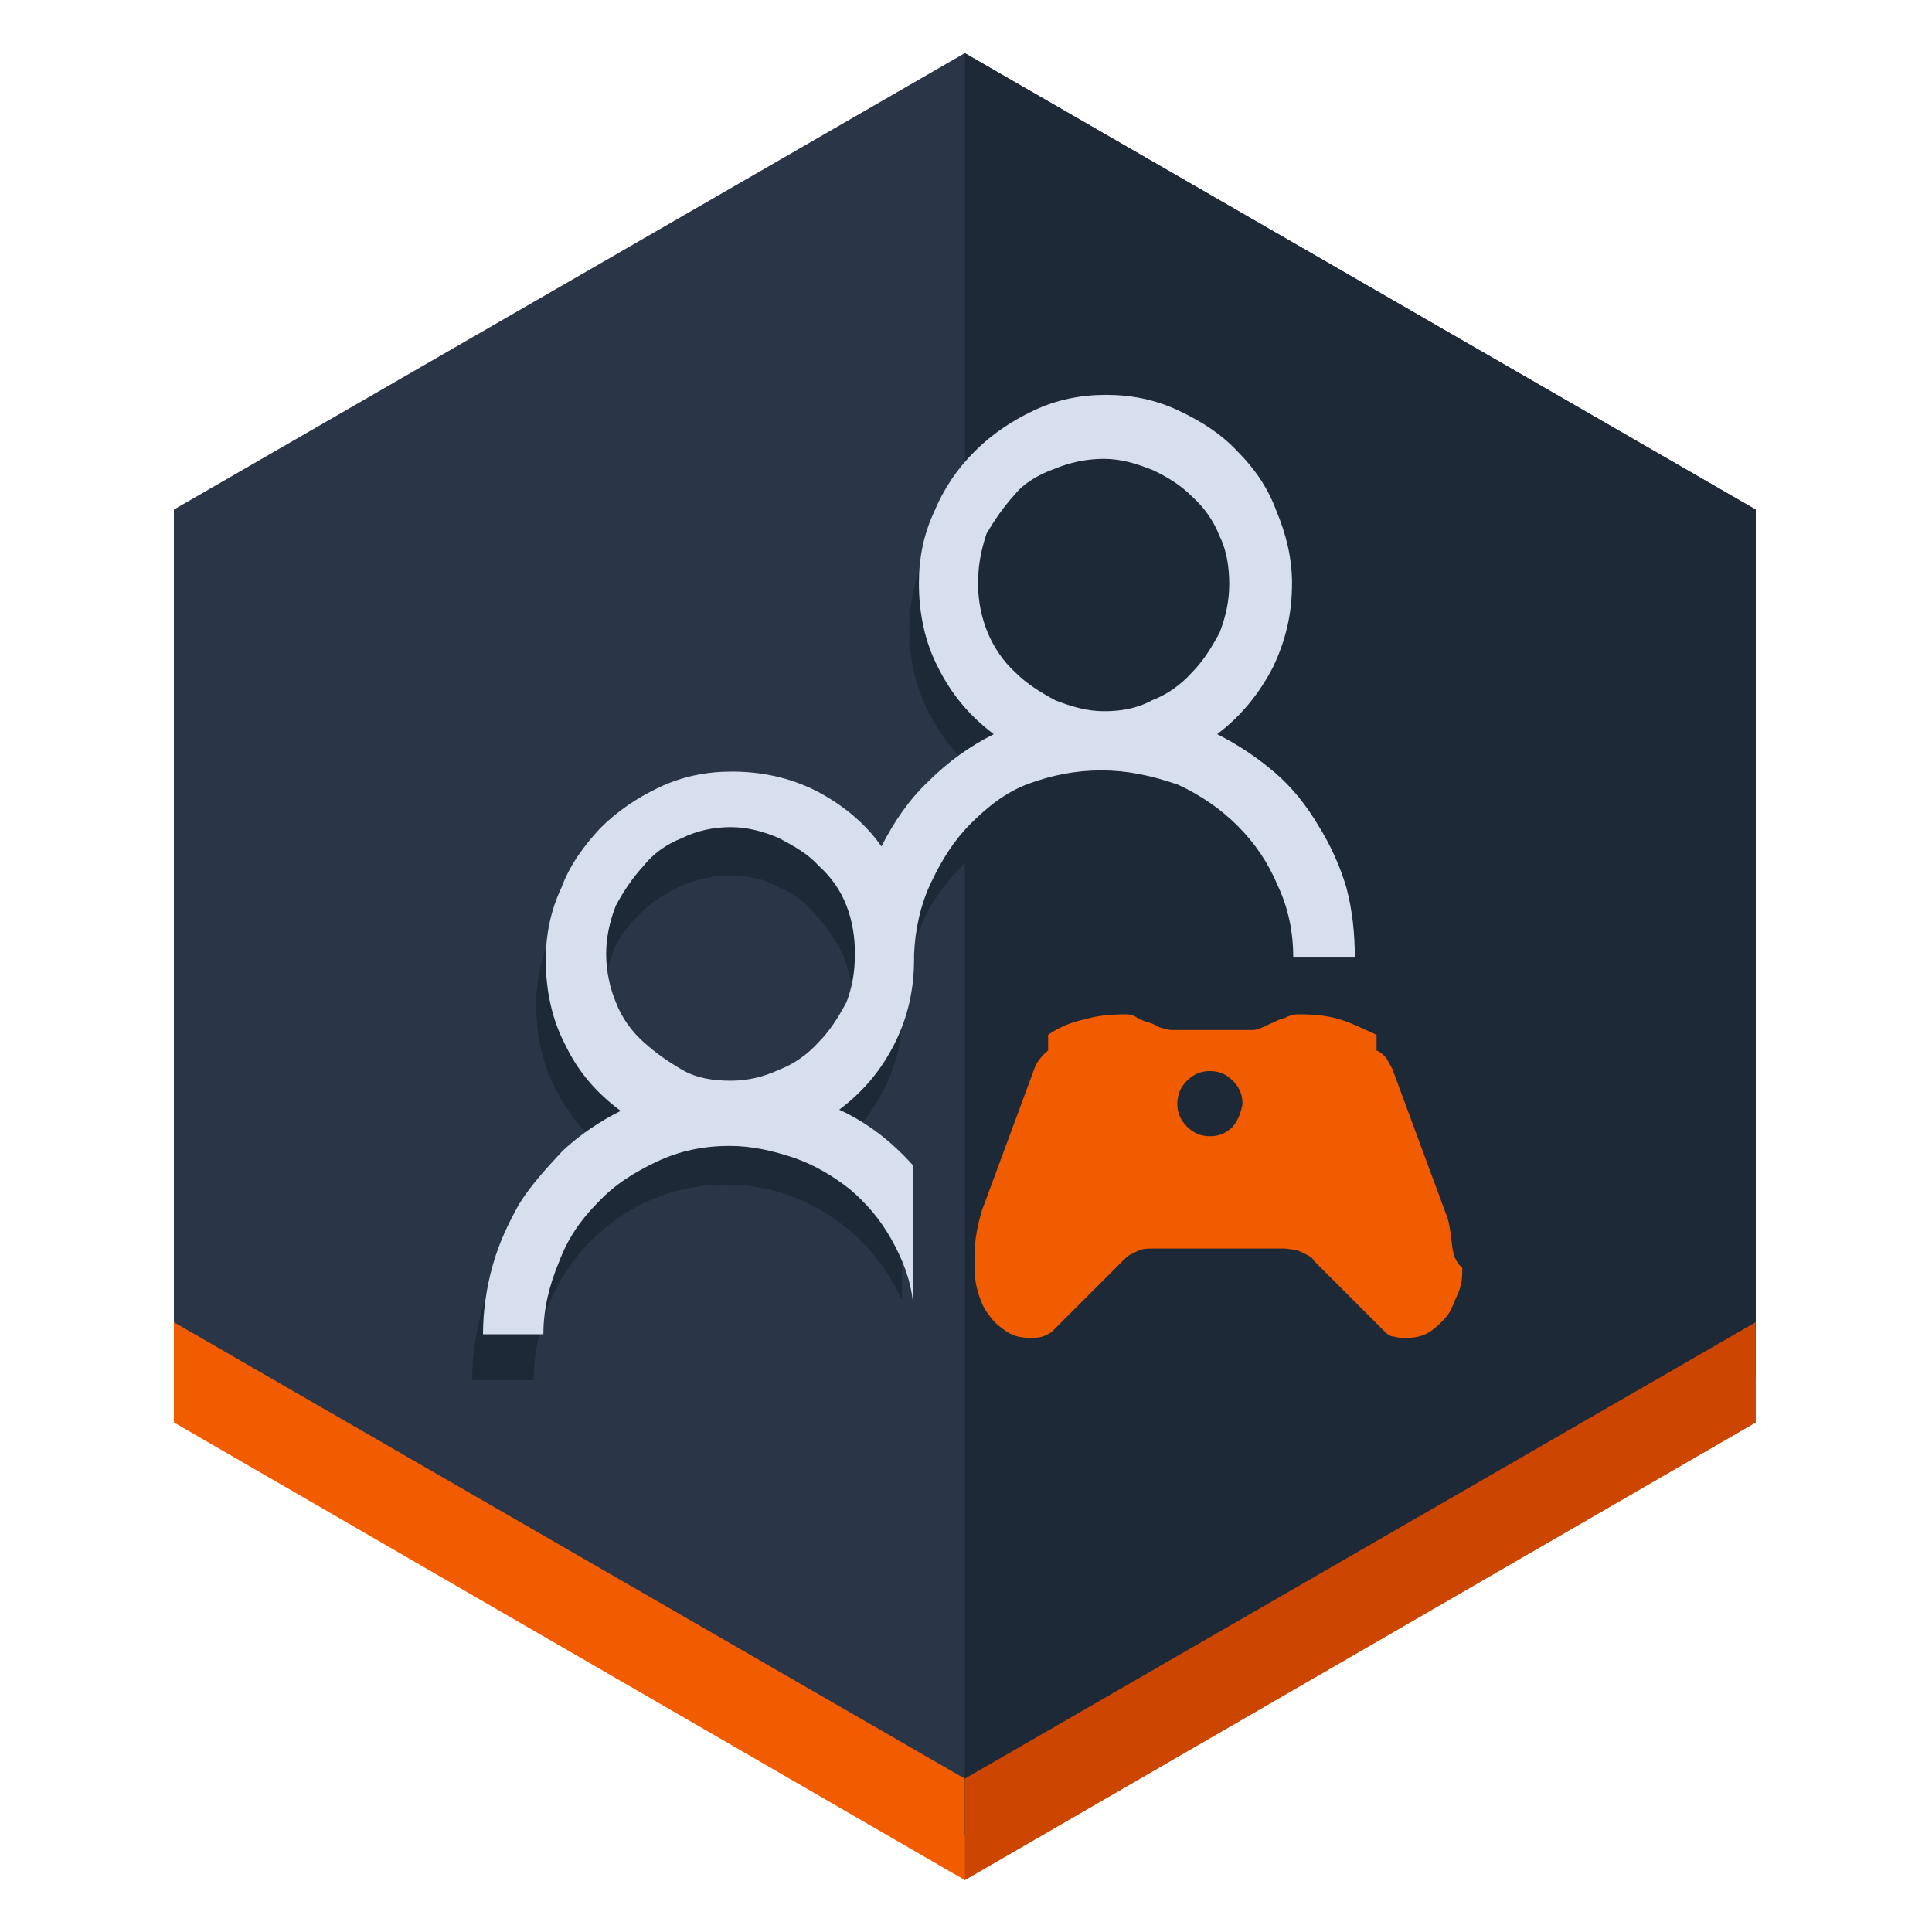<svg xmlns="http://www.w3.org/2000/svg" xmlns:xlink="http://www.w3.org/1999/xlink" id="Layer_1" x="0" y="0" version="1.1" viewBox="0 0 160 160" style="enable-background:new 0 0 160 160" xml:space="preserve"><style type="text/css">.st0{fill:#2a3548}.st1{fill:#f25c00}.st2{fill:#1e2937}.st3{fill:#cc4602}.st4{fill:#d7deed}</style><g><polygon points="145.4 114.1 145.4 42.2 79.9 4.4 14.4 42.2 14.4 114.1 79.9 152" class="st0"/><polygon points="14.4 109.5 79.9 147.3 145.4 109.5 145.4 117.8 79.9 155.7 14.4 117.8" class="st1"/><polygon points="145.4 114.1 145.4 42.2 79.9 4.4 79.9 152" class="st2"/><polygon points="145.4 117.8 145.4 109.5 79.9 147.3 79.9 155.7" class="st3"/></g><g><path d="M110.8,77.3c-0.5-1.9-1.3-3.5-2.3-5.1c-1-1.6-2.1-3.1-3.6-4.4c-1.4-1.3-3-2.4-4.8-3.3c2-1.5,3.5-3.3,4.6-5.5 c1.1-2.1,1.6-4.5,1.6-7c0-2.1-0.4-4.1-1.3-6c-0.8-1.9-1.9-3.5-3.3-4.9c-1.4-1.4-3-2.5-4.9-3.4s-3.9-1.3-6-1.3c-2.1,0-4.1,0.4-6,1.3 s-3.5,1.9-4.9,3.4c-1.4,1.4-2.5,3-3.3,4.9s-1.3,3.9-1.3,6c0,2.5,0.5,4.8,1.6,7c1.1,2.1,2.6,4,4.6,5.5c-2,1-3.8,2.4-5.4,3.9 c-1.6,1.6-2.9,3.4-3.9,5.4c-1.5-2-3.3-3.5-5.4-4.6c-2.1-1.1-4.5-1.6-7-1.6c-2.1,0-4.1,0.4-6,1.3s-3.5,1.9-4.9,3.4 c-1.4,1.4-2.5,3-3.2,4.9c-0.8,1.9-1.3,3.9-1.3,6c0,2.5,0.5,4.8,1.6,7c1.1,2.1,2.6,4,4.6,5.5c-1.8,0.9-3.4,2-4.8,3.3 c-1.4,1.3-2.6,2.8-3.6,4.4c-1,1.6-1.8,3.3-2.3,5.1c-0.5,1.9-0.8,3.8-0.8,5.8h5.1c0-2,0.4-4,1.1-5.9c2.3-6,8-10.3,14.8-10.3 c6.5,0,12.1,4,14.6,9.6v-7.4c-1.8-1.9-3.8-3.5-6.1-4.6c2-1.5,3.5-3.3,4.6-5.5c1.1-2.1,1.6-4.5,1.6-7v-0.4c0.1-2.1,0.6-4.1,1.4-5.9 c0.7-1.9,1.9-3.5,3.2-4.9c1.4-1.4,3-2.5,4.8-3.3c1.9-0.8,3.9-1.1,6-1.1s4.1,0.4,6,1.3s3.5,1.9,4.9,3.4c1.4,1.4,2.5,3,3.3,4.9 s1.3,3.9,1.3,6h5.1C111.7,81,111.5,79.2,110.8,77.3z M69.8,87c-0.5,1.3-1.3,2.4-2.3,3.3c-0.9,0.9-2,1.6-3.2,2.3 c-1.3,0.5-2.5,0.9-4,0.9c-1.4,0-2.8-0.3-4-0.9c-1.3-0.5-2.4-1.3-3.3-2.3c-1-0.9-1.6-2-2.3-3.3c-0.5-1.3-0.7-2.6-0.7-4 s0.3-2.7,0.7-4c0.5-1.3,1.3-2.4,2.3-3.3c0.9-1,2-1.6,3.3-2.3c1.3-0.5,2.6-0.9,4-0.9c1.4,0,2.8,0.2,4,0.9c1.3,0.5,2.4,1.3,3.2,2.3 c0.9,1,1.6,2,2.3,3.3c0.5,1.3,0.8,2.6,0.8,4C70.7,84.4,70.5,85.8,69.8,87z M95.2,61.5c-1.3,0.5-2.5,0.9-4,0.9c-1.4,0-2.8-0.2-4-0.9 C86,61,84.8,60.3,84,59.3c-0.9-0.9-1.6-2-2.3-3.3c-0.5-1.3-0.8-2.6-0.8-4c0-1.4,0.3-2.8,0.8-4s1.3-2.4,2.3-3.3c0.9-1,2-1.6,3.3-2.2 c1.3-0.5,2.6-0.8,4-0.8c1.4,0,2.7,0.3,4,0.9c1.3,0.5,2.4,1.3,3.3,2.2c0.9,0.9,1.6,2,2.3,3.3c0.5,1.3,0.8,2.6,0.8,4 c0,1.4-0.2,2.7-0.8,4c-0.5,1.3-1.3,2.4-2.3,3.3C97.5,60.3,96.5,61,95.2,61.5z" class="st2"/></g><g><g><path d="M91.2,63.8c-2.1,0-4.1,0.4-6,1.1s-3.4,1.9-4.8,3.3c-1.4,1.4-2.4,3-3.3,4.9c-0.9,1.9-1.3,3.9-1.4,5.9v0.4 c0,2.5-0.5,4.8-1.6,7c-1.1,2.2-2.6,4-4.6,5.5c2.4,1.1,4.4,2.7,6.1,4.6v11.3c-0.2-1.9-0.9-3.6-1.8-5.2c-0.9-1.6-2-2.9-3.4-4.1 c-1.4-1.1-2.9-2-4.6-2.6c-1.8-0.6-3.5-1-5.4-1c-2.1,0-4.1,0.4-6,1.3c-1.9,0.9-3.5,1.9-4.9,3.4c-1.4,1.4-2.5,3-3.2,4.9 c-0.8,1.9-1.3,3.9-1.3,6H40c0-2,0.3-3.9,0.8-5.7s1.3-3.5,2.2-5.1c1-1.6,2.3-3,3.6-4.4c1.4-1.3,3-2.4,4.8-3.3 c-2-1.5-3.5-3.2-4.6-5.5c-1.1-2.1-1.6-4.5-1.6-7c0-2.1,0.4-4.1,1.3-6c0.7-1.9,1.9-3.5,3.2-4.9c1.4-1.4,3-2.5,4.9-3.4 s3.9-1.3,6-1.3c2.5,0,4.8,0.5,7,1.6c2.1,1.1,4,2.6,5.4,4.6c1-2,2.3-3.9,3.9-5.4c1.6-1.6,3.4-2.9,5.4-3.9c-2-1.5-3.5-3.3-4.6-5.5 c-1.1-2.1-1.6-4.5-1.6-7c0-2.1,0.4-4.1,1.3-6c0.8-1.9,1.9-3.5,3.3-4.9c1.4-1.4,3-2.5,4.9-3.4s3.9-1.3,6-1.3c2.1,0,4.1,0.4,6,1.3 s3.5,1.9,4.9,3.4c1.4,1.4,2.5,3,3.2,4.9c0.8,1.9,1.3,3.9,1.3,6c0,2.5-0.5,4.7-1.6,7c-1.1,2.1-2.6,4-4.6,5.5c1.8,0.9,3.4,2,4.8,3.2 c1.4,1.2,2.6,2.7,3.6,4.4c1,1.6,1.8,3.4,2.3,5.1c0.5,1.9,0.7,3.8,0.7,5.8h-5.1c0-2.1-0.4-4.1-1.3-6c-0.8-1.9-1.9-3.5-3.3-4.9 c-1.4-1.4-3-2.5-4.9-3.4C95.3,64.2,93.3,63.8,91.2,63.8z M60.5,89.5c1.4,0,2.7-0.3,4-0.9c1.3-0.5,2.4-1.3,3.3-2.3 c0.9-0.9,1.6-2,2.3-3.3c0.5-1.3,0.7-2.6,0.7-4c0-1.4-0.2-2.7-0.7-4c-0.5-1.3-1.3-2.4-2.3-3.3c-0.9-1-2-1.6-3.3-2.3 c-1.2-0.5-2.5-0.9-4-0.9c-1.4,0-2.8,0.3-4,0.9c-1.3,0.5-2.4,1.3-3.2,2.3c-0.9,1-1.6,2-2.3,3.3c-0.5,1.3-0.8,2.6-0.8,4 c0,1.4,0.3,2.8,0.8,4c0.5,1.3,1.3,2.4,2.3,3.3c1,0.9,2,1.6,3.2,2.3C57.7,89.3,59.1,89.5,60.5,89.5z M81,48.4c0,1.4,0.3,2.8,0.8,4 s1.3,2.4,2.3,3.3c0.9,0.9,2,1.6,3.3,2.3c1.3,0.5,2.6,0.9,4,0.9c1.4,0,2.7-0.2,4-0.9c1.3-0.5,2.4-1.3,3.3-2.3 c0.9-0.9,1.6-2,2.3-3.3c0.5-1.3,0.8-2.6,0.8-4c0-1.4-0.2-2.8-0.8-4c-0.5-1.3-1.3-2.4-2.3-3.3c-0.9-0.9-2-1.6-3.3-2.2 c-1.3-0.5-2.5-0.9-4-0.9c-1.4,0-2.8,0.3-4,0.8C86,39.3,84.8,40,84,41c-0.9,1-1.6,2-2.3,3.2C81.2,45.7,81,46.9,81,48.4z" class="st4"/></g></g><path d="M120.2,102.7c-0.1-0.9-0.2-1.6-0.5-2.3l-4.4-11.9c-0.1-0.2-0.3-0.5-0.5-0.9c-0.3-0.3-0.5-0.5-0.8-0.6v-1.3	c-1.1-0.5-2.1-1-3.1-1.3c-1-0.3-2.1-0.4-3.4-0.4c-0.4,0-0.7,0.1-1.1,0.3c-0.4,0.1-0.6,0.2-1,0.4c-0.3,0.1-0.6,0.3-0.9,0.4	c-0.2,0.1-0.4,0.2-0.8,0.2H97c-0.2,0-0.5-0.1-0.9-0.2c-0.3-0.1-0.5-0.3-0.9-0.4c-0.4-0.1-0.6-0.2-1-0.4c-0.1-0.1-0.5-0.3-0.9-0.3	c-1.3,0-2.4,0.1-3.4,0.4c-1,0.2-2.1,0.6-3.1,1.3V87c-0.5,0.4-0.9,0.9-1.1,1.4l0,0l-4.4,11.9l0,0c-0.2,0.7-0.4,1.5-0.5,2.3	c-0.1,0.8-0.1,1.5-0.1,2.4c0,0.6,0.1,1.4,0.3,2c0.2,0.8,0.5,1.4,0.9,1.9c0.4,0.6,0.9,1,1.5,1.4s1.3,0.5,2,0.5c0.2,0,0.5,0,0.9-0.1	c0.3-0.1,0.5-0.2,0.8-0.4l5.9-5.9c0.1-0.1,0.4-0.4,0.6-0.5c0.3-0.1,0.5-0.3,0.9-0.4c0.2-0.1,0.6-0.1,0.9-0.1c0.3,0,0.5,0,0.8,0h9.4	c0.3,0,0.5,0,0.8,0c0.2,0,0.6,0.1,0.9,0.1c0.3,0.1,0.5,0.2,0.9,0.4s0.5,0.3,0.6,0.5l5.9,5.9c0.1,0.1,0.4,0.4,0.8,0.4	c0.3,0.1,0.6,0.1,0.9,0.1c0.7,0,1.4-0.1,2-0.5c0.6-0.4,1.1-0.9,1.5-1.4c0.4-0.6,0.6-1.3,0.9-1.9c0.3-0.8,0.3-1.4,0.3-2	C120.3,104.3,120.3,103.4,120.2,102.7z M102.1,93.3c-0.5,0.5-1.1,0.8-1.9,0.8s-1.4-0.3-1.9-0.8s-0.8-1.1-0.8-1.9s0.3-1.4,0.8-1.9	s1.1-0.8,1.9-0.8s1.4,0.3,1.9,0.8s0.8,1.1,0.8,1.9C102.8,92,102.6,92.7,102.1,93.3z" class="st1"/></svg>